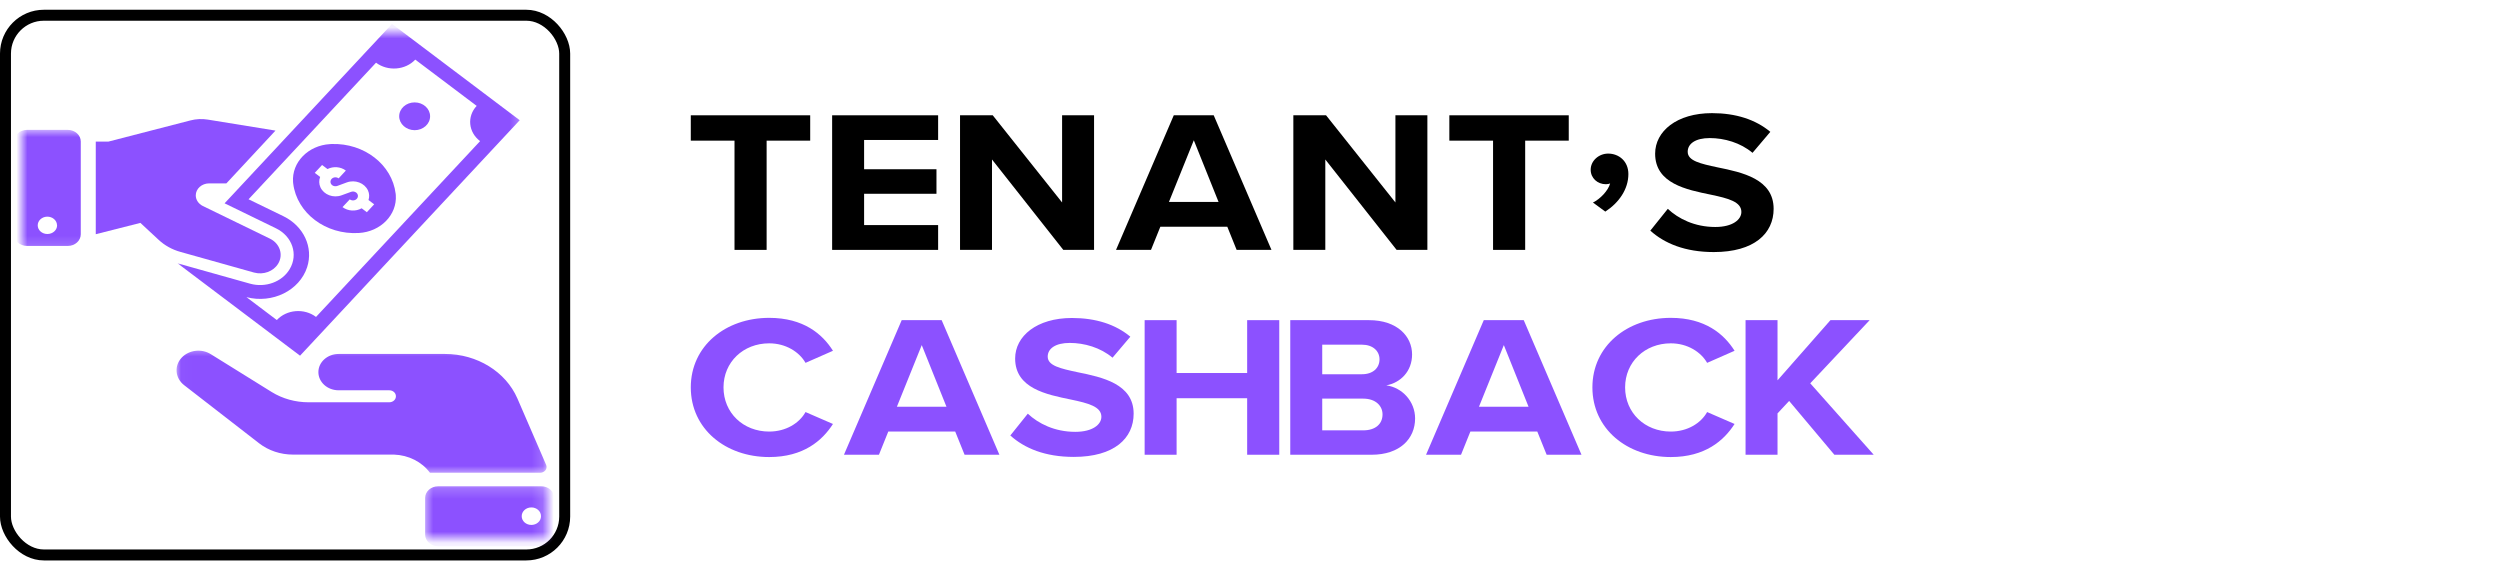 <svg width="228" height="52" viewBox="0 0 228 52" fill="none" xmlns="http://www.w3.org/2000/svg">
<rect x="0.5" y="1.39" width="51" height="49.221" rx="3.5" stroke="black"/>
<mask id="mask0_2141_293" style="mask-type:luminance" maskUnits="userSpaceOnUse" x="16" y="2" width="32" height="32">
<path d="M16.023 2.89H47.703V33.119H16.023V2.89Z" fill="white"/>
</mask>
<g mask="url(#mask0_2141_293)">
<path d="M37.872 5.436L43.472 9.657C42.571 10.621 42.712 12.065 43.785 12.871L28.821 28.904C27.749 28.091 26.15 28.218 25.246 29.188L22.476 27.099C24.844 27.72 27.316 26.496 28.01 24.37C28.598 22.556 27.697 20.619 25.848 19.719L22.668 18.174L34.294 5.717C35.37 6.527 36.975 6.4 37.872 5.436ZM35.751 2.182L20.482 18.542L25.177 20.826C26.663 21.549 27.219 23.211 26.418 24.546C25.727 25.711 24.208 26.264 22.809 25.872L16.195 24.015L27.364 32.439L47.398 10.964L35.751 2.182Z" fill="#8C51FF"/>
</g>
<mask id="mask1_2141_293" style="mask-type:luminance" maskUnits="userSpaceOnUse" x="38" y="44" width="12" height="6">
<path d="M38.617 44.194H49.834V49.111H38.617V44.194Z" fill="white"/>
</mask>
<g mask="url(#mask1_2141_293)">
<path d="M48.45 46.277C48.938 46.27 49.333 46.623 49.34 47.059C49.34 47.068 49.34 47.074 49.34 47.083C49.34 47.519 48.948 47.874 48.46 47.874C47.976 47.874 47.58 47.519 47.58 47.083C47.573 46.645 47.962 46.283 48.447 46.277H48.45ZM39.956 44.348C39.306 44.348 38.773 44.824 38.773 45.408V48.755C38.773 49.342 39.306 49.815 39.956 49.815H49.368C50.017 49.815 50.547 49.342 50.547 48.755V45.408C50.547 44.824 50.017 44.348 49.368 44.348H39.956Z" fill="#8C51FF"/>
</g>
<mask id="mask2_2141_293" style="mask-type:luminance" maskUnits="userSpaceOnUse" x="2" y="11" width="7" height="12">
<path d="M2 11.758H8.105V22.834H2V11.758Z" fill="white"/>
</mask>
<g mask="url(#mask2_2141_293)">
<path d="M4.293 19.759C4.781 19.747 5.186 20.09 5.2 20.525C5.207 20.535 5.207 20.544 5.207 20.55C5.207 20.986 4.812 21.341 4.32 21.341C3.835 21.341 3.44 20.992 3.44 20.55C3.44 20.124 3.818 19.771 4.293 19.759ZM2.464 11.845C1.811 11.845 1.281 12.318 1.281 12.905V21.366C1.281 21.956 1.811 22.429 2.464 22.429H6.183C6.833 22.429 7.366 21.956 7.366 21.366V12.905C7.366 12.318 6.833 11.845 6.183 11.845H2.464Z" fill="#8C51FF"/>
</g>
<path d="M39.225 10.606C39.225 9.907 38.596 9.339 37.819 9.339C37.042 9.336 36.406 9.901 36.406 10.606C36.406 11.301 37.039 11.87 37.819 11.873C38.589 11.873 39.225 11.307 39.225 10.609C39.225 10.606 39.225 10.606 39.225 10.606Z" fill="#8C51FF"/>
<path d="M29.373 15.047L29.868 15.417C30.404 15.146 31.071 15.201 31.542 15.556L30.882 16.267C30.69 16.122 30.404 16.144 30.243 16.317C30.085 16.493 30.109 16.746 30.301 16.895C30.435 16.994 30.624 17.015 30.789 16.947L31.632 16.635C32.388 16.36 33.251 16.691 33.56 17.37C33.687 17.652 33.701 17.954 33.608 18.242L34.124 18.634L33.457 19.354L32.983 18.996C32.436 19.305 31.735 19.262 31.236 18.888L31.9 18.183C32.092 18.325 32.374 18.307 32.536 18.134C32.701 17.964 32.67 17.704 32.484 17.562C32.35 17.463 32.178 17.439 32.023 17.494L31.15 17.812C30.394 18.09 29.535 17.76 29.222 17.08C29.088 16.78 29.078 16.443 29.198 16.137L28.706 15.764L29.373 15.047ZM30.25 13.134C30.198 13.134 30.147 13.137 30.092 13.143C28.105 13.26 26.599 14.806 26.726 16.592C26.73 16.638 26.733 16.684 26.74 16.734C27.07 19.438 29.707 21.431 32.728 21.249C34.718 21.134 36.227 19.586 36.097 17.797C36.09 17.751 36.087 17.704 36.083 17.658C35.757 15.013 33.213 13.038 30.25 13.134Z" fill="#8C51FF"/>
<path d="M23.162 24.855L16.455 22.973C15.695 22.763 15.015 22.383 14.465 21.87L12.804 20.328L8.734 21.36V12.914H9.886L17.352 10.986C17.875 10.847 18.428 10.819 18.961 10.909L25.124 11.91L20.645 16.724H19.074C18.401 16.724 17.854 17.216 17.854 17.818C17.854 18.22 18.102 18.588 18.49 18.783L24.612 21.762C25.523 22.203 25.863 23.23 25.368 24.048C24.939 24.756 24.017 25.093 23.162 24.855Z" fill="#8C51FF"/>
<mask id="mask3_2141_293" style="mask-type:luminance" maskUnits="userSpaceOnUse" x="16" y="31" width="34" height="13">
<path d="M16.023 31.536H49.835V43.319H16.023V31.536Z" fill="white"/>
</mask>
<g mask="url(#mask3_2141_293)">
<path d="M19.223 32.299L24.778 35.751C25.768 36.363 26.94 36.688 28.14 36.688H35.5C35.84 36.688 36.108 36.444 36.108 36.138C36.108 35.838 35.84 35.594 35.5 35.594H30.873C29.855 35.591 29.034 34.846 29.037 33.931C29.041 33.023 29.859 32.287 30.873 32.281H40.587C43.502 32.281 46.122 33.894 47.187 36.342L49.807 42.392C49.927 42.664 49.779 42.973 49.473 43.078C49.404 43.103 49.332 43.115 49.257 43.115H39.212C38.483 42.123 37.26 41.505 35.933 41.459H26.717C25.582 41.459 24.493 41.094 23.634 40.43L16.793 35.127C15.961 34.481 15.865 33.347 16.587 32.599C17.253 31.91 18.391 31.78 19.223 32.299Z" fill="#8C51FF"/>
</g>
<path d="M69.916 22.79V12.827H73.89V10.515H63V12.827H66.987V22.79H69.916Z" fill="black"/>
<path d="M85.557 22.79V20.528H78.806V17.672H85.406V15.435H78.806V12.765H85.557V10.515H75.891V22.79H85.557Z" fill="black"/>
<path d="M99.778 22.79V10.515H96.863V18.464L90.538 10.515H87.555V22.79H90.47V14.545L96.973 22.79H99.778Z" fill="black"/>
<path d="M115.958 22.79L110.691 10.515H107.048L101.781 22.79H104.971L105.824 20.676H111.929L112.781 22.79H115.958ZM111.131 18.414H106.608L108.876 12.79L111.131 18.414Z" fill="black"/>
<path d="M130.177 22.79V10.515H127.262V18.464L120.937 10.515H117.953V22.79H120.868V14.545L127.372 22.79H130.177Z" fill="black"/>
<path d="M139.096 22.79V12.827H143.07V10.515H132.18V12.827H136.167V22.79H139.096Z" fill="black"/>
<path d="M146.404 19.298C147.642 18.494 148.508 17.258 148.508 15.874C148.508 14.687 147.628 14.007 146.665 14.007C145.813 14.007 145.07 14.662 145.07 15.478C145.07 16.245 145.689 16.801 146.459 16.801C146.61 16.801 146.789 16.764 146.844 16.727C146.679 17.382 145.923 18.161 145.277 18.47L146.404 19.298Z" fill="black"/>
<path d="M150.508 21.035C151.8 22.197 153.67 22.988 156.297 22.988C159.982 22.988 161.755 21.294 161.755 19.045C161.755 16.325 158.895 15.719 156.64 15.262C155.073 14.928 153.918 14.669 153.918 13.841C153.918 13.111 154.619 12.592 155.925 12.592C157.259 12.592 158.73 13.012 159.83 13.939L161.453 12.024C160.105 10.899 158.304 10.318 156.132 10.318C152.914 10.318 150.948 11.974 150.948 14.014C150.948 16.745 153.822 17.302 156.049 17.759C157.63 18.093 158.813 18.402 158.813 19.329C158.813 20.021 158.029 20.701 156.434 20.701C154.55 20.701 153.065 19.947 152.103 19.045L150.508 21.035Z" fill="black"/>
<path d="M70.15 41.683C73.271 41.683 74.99 40.187 75.966 38.666L73.464 37.579C72.9 38.592 71.676 39.359 70.15 39.359C67.785 39.359 65.984 37.653 65.984 35.329C65.984 33.017 67.785 31.312 70.15 31.312C71.676 31.312 72.9 32.103 73.464 33.092L75.966 31.991C75.004 30.459 73.271 28.988 70.15 28.988C66.162 28.988 63 31.559 63 35.329C63 39.111 66.162 41.683 70.15 41.683Z" fill="#8C51FF"/>
<path d="M91.145 41.473L85.879 29.198H82.235L76.969 41.473H80.159L81.011 39.359H87.116L87.969 41.473H91.145ZM86.319 37.097H81.795L84.064 31.472L86.319 37.097Z" fill="#8C51FF"/>
<path d="M92.141 39.717C93.433 40.879 95.303 41.67 97.929 41.67C101.614 41.67 103.388 39.977 103.388 37.727C103.388 35.008 100.528 34.402 98.273 33.945C96.706 33.611 95.551 33.351 95.551 32.523C95.551 31.794 96.252 31.275 97.558 31.275C98.892 31.275 100.363 31.695 101.463 32.622L103.086 30.706C101.738 29.581 99.937 29 97.764 29C94.547 29 92.581 30.657 92.581 32.696C92.581 35.428 95.454 35.984 97.682 36.442C99.263 36.775 100.446 37.084 100.446 38.011C100.446 38.704 99.662 39.384 98.067 39.384C96.183 39.384 94.698 38.63 93.736 37.727L92.141 39.717Z" fill="#8C51FF"/>
<path d="M116.669 41.473V29.198H113.741V34.019H107.306V29.198H104.391V41.473H107.306V36.318H113.741V41.473H116.669Z" fill="#8C51FF"/>
<path d="M125.083 41.473C127.682 41.473 129.057 40.002 129.057 38.16C129.057 36.615 127.888 35.342 126.431 35.144C127.723 34.909 128.782 33.87 128.782 32.325C128.782 30.694 127.448 29.198 124.849 29.198H117.672V41.473H125.083ZM120.587 31.435H124.217C125.207 31.435 125.812 32.016 125.812 32.77C125.812 33.562 125.207 34.13 124.217 34.13H120.587V31.435ZM120.587 36.355H124.327C125.468 36.355 126.087 37.023 126.087 37.789C126.087 38.679 125.427 39.248 124.327 39.248H120.587V36.355Z" fill="#8C51FF"/>
<path d="M144.231 41.473L138.965 29.198H135.321L130.055 41.473H133.245L134.097 39.359H140.202L141.055 41.473H144.231ZM139.405 37.097H134.881L137.15 31.472L139.405 37.097Z" fill="#8C51FF"/>
<path d="M152.377 41.683C155.498 41.683 157.217 40.187 158.193 38.666L155.69 37.579C155.127 38.592 153.903 39.359 152.377 39.359C150.012 39.359 148.21 37.653 148.21 35.329C148.21 33.017 150.012 31.312 152.377 31.312C153.903 31.312 155.127 32.103 155.69 33.092L158.193 31.991C157.23 30.459 155.498 28.988 152.377 28.988C148.389 28.988 145.227 31.559 145.227 35.329C145.227 39.111 148.389 41.683 152.377 41.683Z" fill="#8C51FF"/>
<path d="M170.883 41.473L165.094 34.958L170.512 29.198H166.937L162.11 34.686V29.198H159.195V41.473H162.11V37.702L163.169 36.565L167.294 41.473H170.883Z" fill="#8C51FF"/>
</svg>
